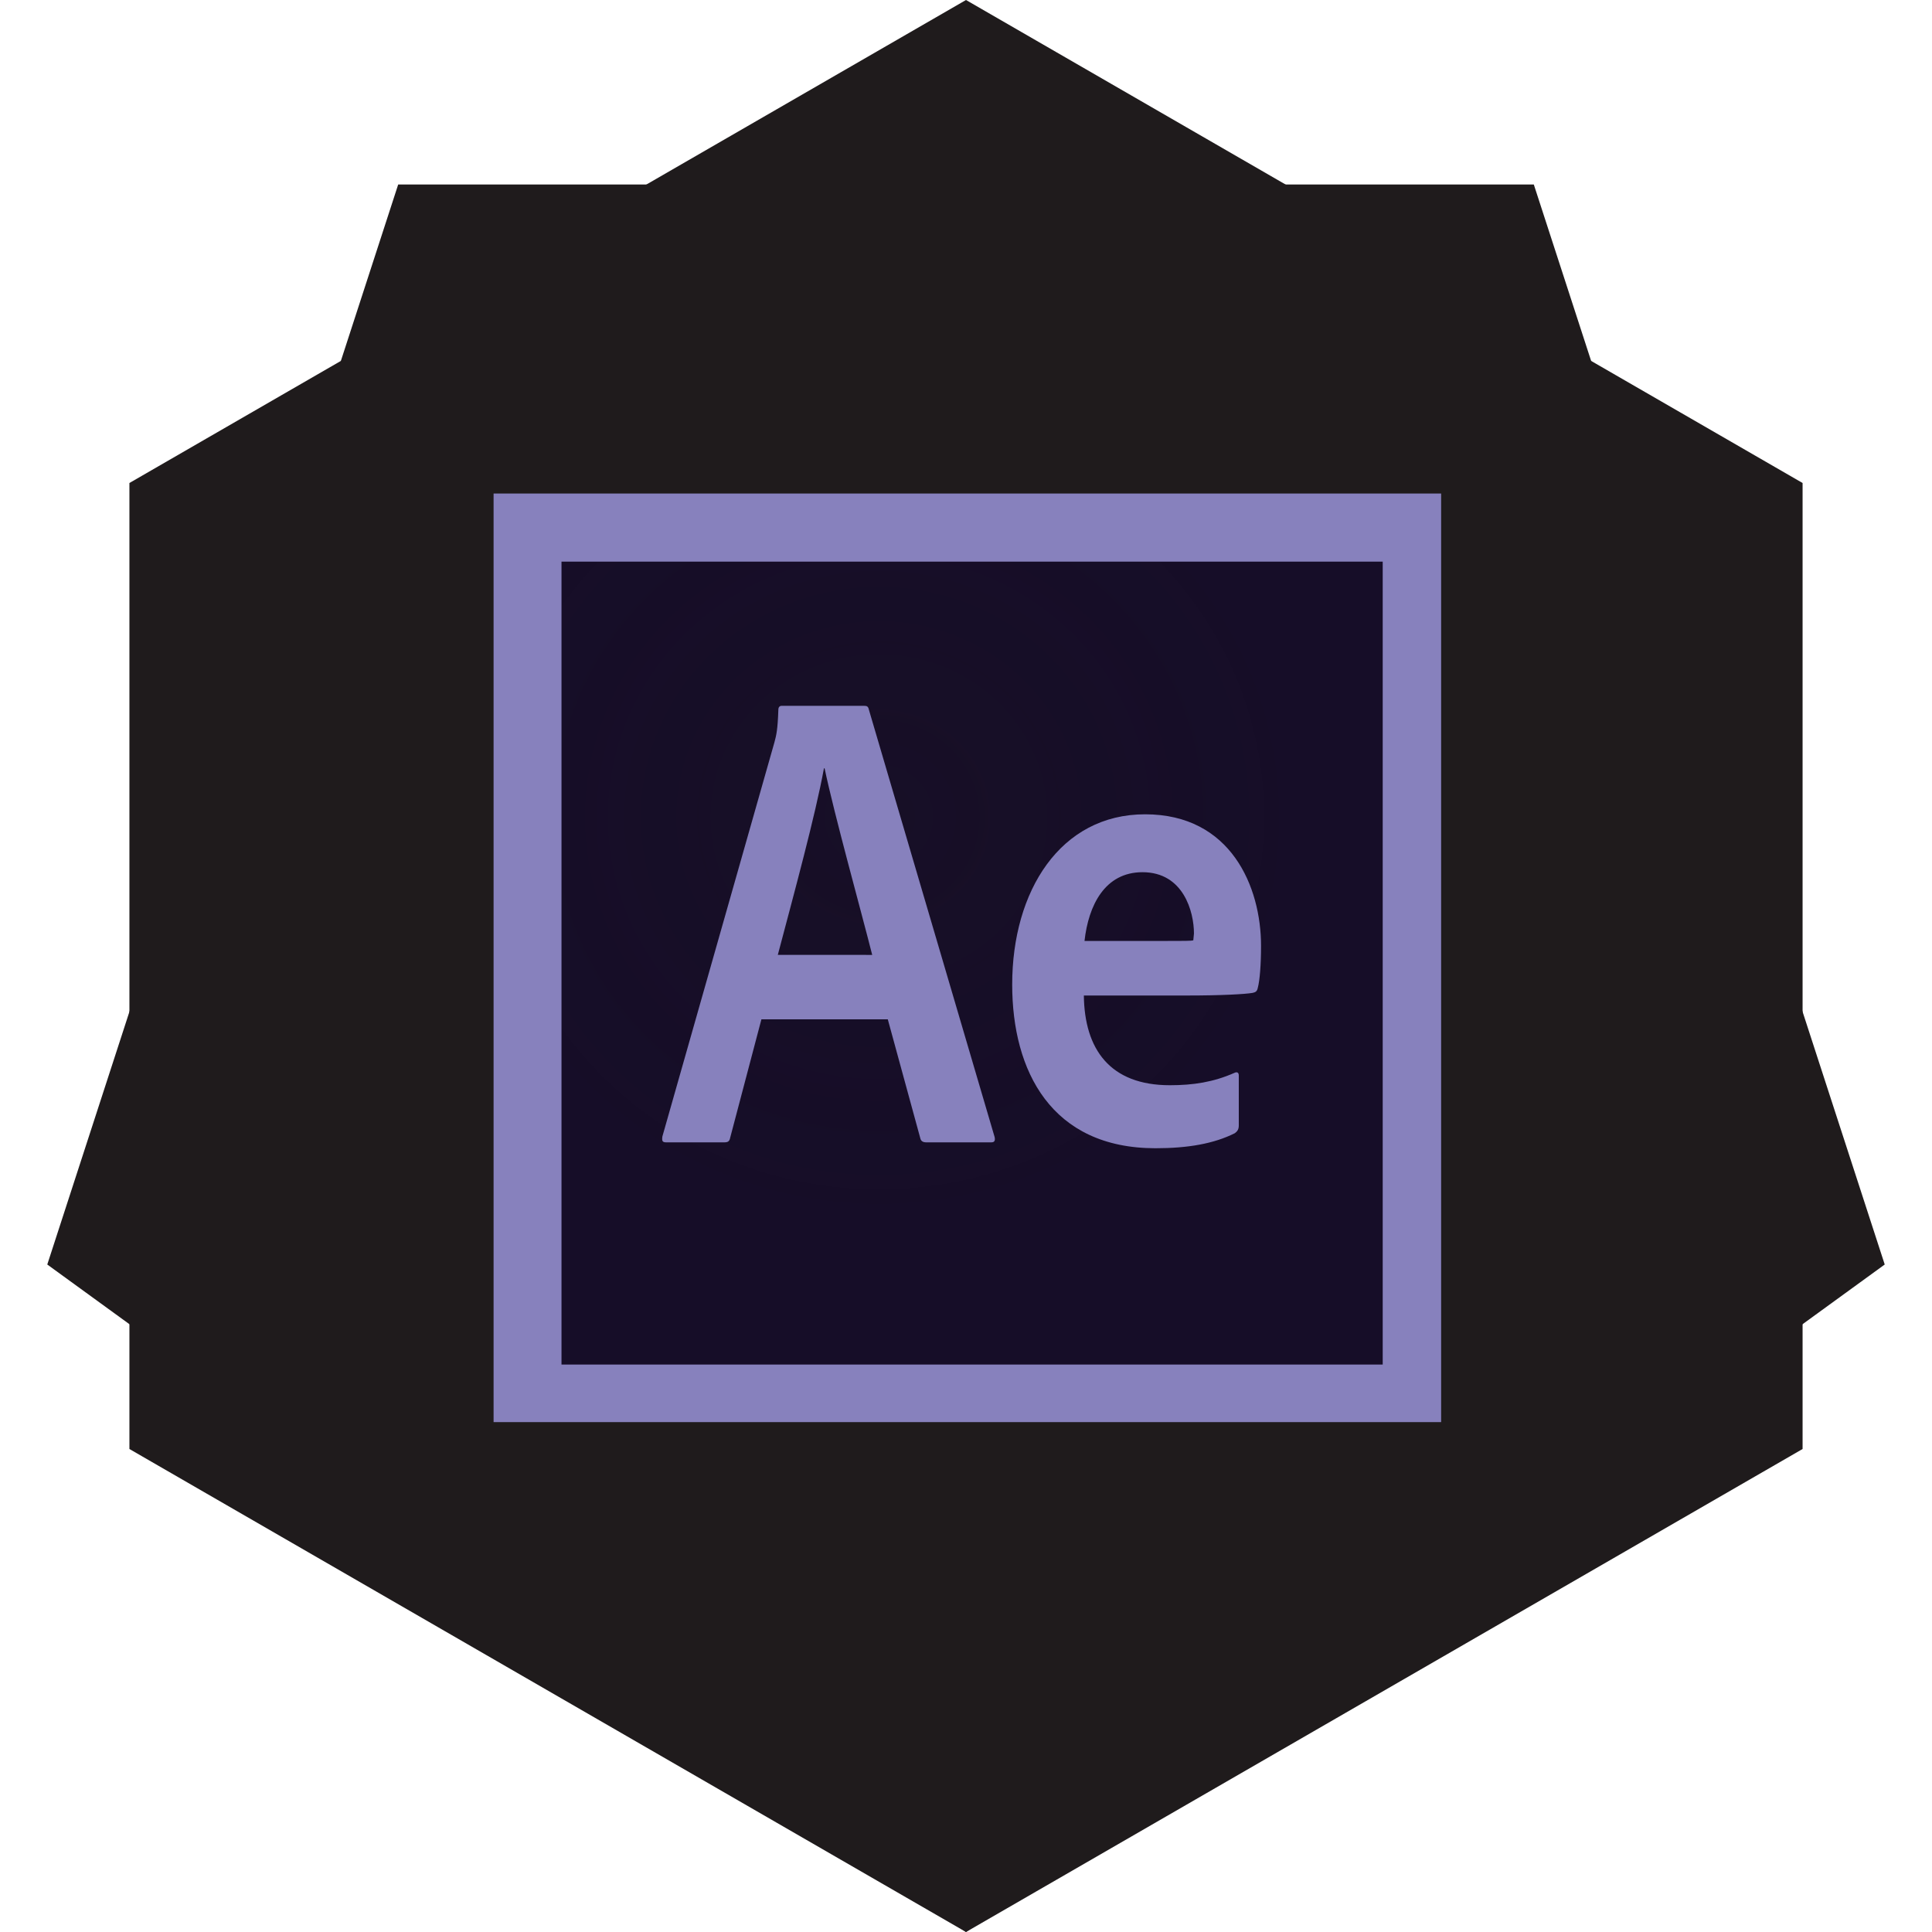 <svg width="200" height="200" xmlns="http://www.w3.org/2000/svg" xmlns:sketch="http://www.bohemiancoding.com/sketch/ns"><title>Artboard 1</title><desc>Created with Sketch.</desc><defs><radialGradient cx="39.869%" cy="33.311%" fx="39.869%" fy="33.311%" r="65.196%" id="a"><stop stop-color="#160D28" stop-opacity=".85" offset="0%"/><stop stop-color="#160D28" offset="76.69%"/></radialGradient></defs><g sketch:type="MSArtboardGroup" fill="none"><g sketch:type="MSShapeGroup" transform="matrix(1 0 0 -1 0 200)" fill="#1F1B1C"><polygon points="100 0 186.603 50 186.603 150 100 200 13.397 150 13.397 50"/><polygon points="100 0 195.106 69.098 158.779 180.902 41.221 180.902 4.894 69.098"/></g><g sketch:type="MSLayerGroup" transform="translate(51.096 51.089)"><rect fill="url(#a)" sketch:type="MSShapeGroup" x="4.087" y="4.108" width="89.916" height="87.913"/><path d="M0 0v96.128h98.091v-96.128h-98.091zm7.03 7.051h85.012v83.117h-85.012v-83.117z" id="Shape" fill="#8781BD" sketch:type="MSShapeGroup"/><path d="M27.725 54.432l-3.237 12.269c-.068.339-.203.466-.607.466h-6.002c-.405 0-.472-.136-.405-.61l11.599-40.805c.203-.745.338-1.333.405-3.367 0-.271.135-.407.338-.407h8.565c.269 0 .404.068.472.407l13.016 44.239c.067.339 0 .542-.338.542h-6.744c-.337 0-.539-.128-.607-.398l-3.372-12.337h-13.083zm11.47-6.669c-1.146-4.541-3.918-14.502-4.929-19.315h-.067c-.877 4.813-3.09 12.939-4.776 19.31l9.773.004zm21.909 4.204c.068 5.559 2.698 9.286 8.902 9.286 2.427 0 4.508-.322 6.666-1.272.27-.136.472-.067.472.271v5.152c0 .407-.135.61-.405.813-2.158 1.085-4.845 1.559-8.217 1.559-10.79 0-14.836-7.998-14.836-16.946 0-9.693 4.99-17.623 13.758-17.623 8.901 0 12.003 7.524 12.003 13.624 0 1.966-.135 3.593-.337 4.339-.068.339-.203.458-.539.525-.809.136-3.237.271-6.812.271h-10.656zm8.295-5.649c2.091 0 2.833 0 3.035-.067l.068-.707c0-2.237-1.079-6.343-5.328-6.343-3.911 0-5.597 3.457-6.002 7.117h8.227z" fill="#8781BD" sketch:type="MSShapeGroup"/></g></g></svg>